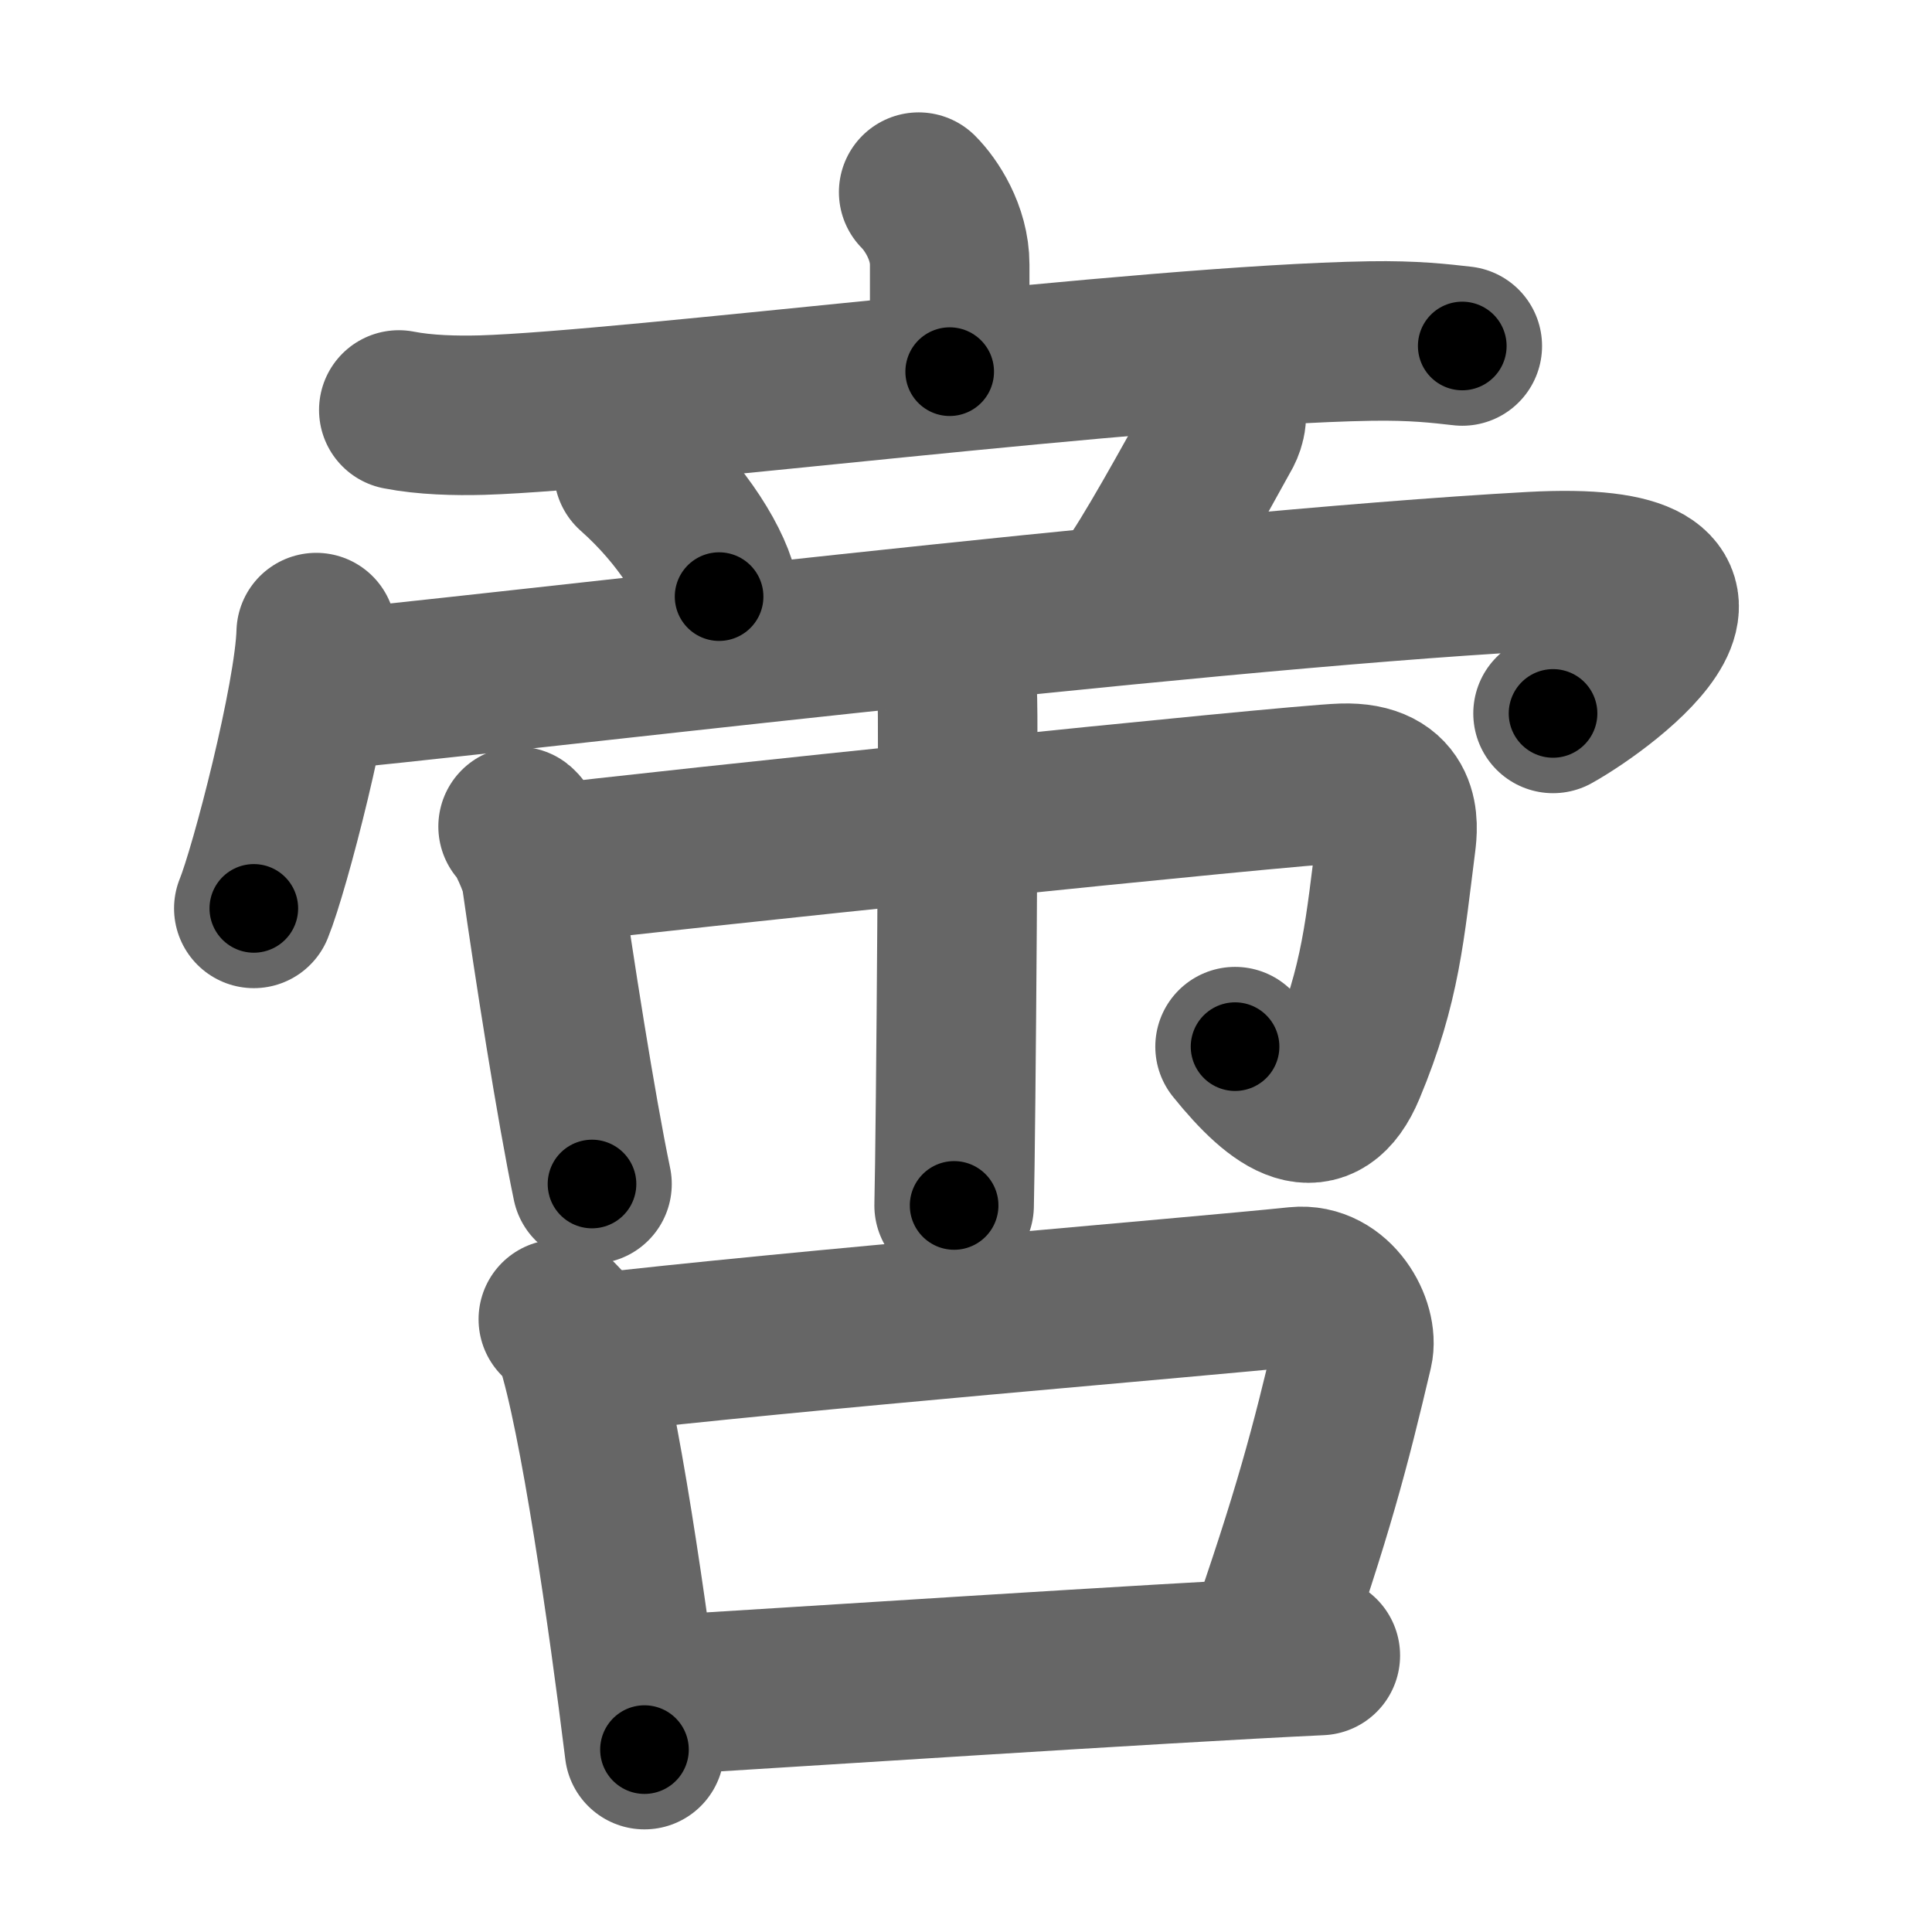 <svg xmlns="http://www.w3.org/2000/svg" width="109" height="109" viewBox="0 0 109 109" id="557b"><g fill="none" stroke="#666" stroke-width="9" stroke-linecap="round" stroke-linejoin="round"><g><g><g><g><path d="M51.83,10.84c0.7,0.7,1.75,2.28,1.75,4.08c0,2.86,0-1.7,0,6.05" /><path d="M22.5,23.13c1.48,0.29,3.22,0.33,4.69,0.29c8.36-0.25,37.48-3.97,50.12-4.18c2.47-0.04,3.95,0.14,5.19,0.28" /></g><path d="M35.75,26.58c2.79,2.47,4.56,5.45,4.82,7.08" /><path d="M68.87,22.82c0.55,0.34,0.24,1.18,0.1,1.45c-1.79,3.24-4.09,7.41-5.2,8.89" /><g><path d="M17.84,35.69c-0.11,3.7-2.62,13.36-3.52,15.56" /><path d="M17.72,39c8.53-0.75,48.75-5.65,68.68-6.75c13.6-0.75,4.35,6.25,1.22,8" /></g></g><g><path d="M29.23,46.63c0.39,0.3,1.22,2.21,1.3,2.8C31.25,54.5,32.5,62.5,33.4,66.8" /><path d="M30.46,48.82C37,48,72.83,44.28,75.74,44.19c3.4-0.11,3.14,2.36,3.02,3.32c-0.62,4.85-0.84,8-2.83,12.75c-1.43,3.42-3.67,1.99-6.25-1.21" /><path d="M52.24,36.17c0.53,0.31,1.65,2.34,1.76,2.97c0.11,0.63-0.07,24.96-0.17,28.87" /></g></g><g><path d="M31.5,74.43c0.39,0.42,0.79,0.77,0.96,1.29c1.35,4.14,2.98,15.56,3.9,22.99" /><path d="M32.93,76.43c12.32-1.43,34.29-3.22,40.24-3.84c2.18-0.22,3.48,2.27,3.17,3.59c-1.29,5.48-2.26,9.2-5.02,17.1" /><path d="M36.83,95.66c7.38-0.43,28.3-1.82,37.66-2.26" /></g></g></g><g fill="none" stroke="#000" stroke-width="5" stroke-linecap="round" stroke-linejoin="round"><g><g><g><g><path d="M51.83,10.84c0.7,0.7,1.75,2.28,1.75,4.08c0,2.86,0-1.7,0,6.05" stroke-dasharray="10.59" stroke-dashoffset="10.59"><animate id="0" attributeName="stroke-dashoffset" values="10.59;0" dur="0.11s" fill="freeze" begin="0s;557b.click" /></path><path d="M22.5,23.13c1.48,0.29,3.22,0.33,4.69,0.29c8.36-0.25,37.48-3.97,50.12-4.18c2.47-0.04,3.95,0.14,5.19,0.28" stroke-dasharray="60.21" stroke-dashoffset="60.21"><animate attributeName="stroke-dashoffset" values="60.21" fill="freeze" begin="557b.click" /><animate id="1" attributeName="stroke-dashoffset" values="60.21;0" dur="0.45s" fill="freeze" begin="0.end" /></path></g><path d="M35.75,26.58c2.79,2.47,4.56,5.45,4.82,7.08" stroke-dasharray="8.69" stroke-dashoffset="8.69"><animate attributeName="stroke-dashoffset" values="8.69" fill="freeze" begin="557b.click" /><animate id="2" attributeName="stroke-dashoffset" values="8.69;0" dur="0.09s" fill="freeze" begin="1.end" /></path><path d="M68.87,22.82c0.55,0.34,0.24,1.18,0.1,1.45c-1.79,3.24-4.09,7.41-5.2,8.89" stroke-dasharray="11.9" stroke-dashoffset="11.9"><animate attributeName="stroke-dashoffset" values="11.9" fill="freeze" begin="557b.click" /><animate id="3" attributeName="stroke-dashoffset" values="11.9;0" dur="0.12s" fill="freeze" begin="2.end" /></path><g><path d="M17.84,35.69c-0.11,3.7-2.62,13.36-3.52,15.56" stroke-dasharray="15.99" stroke-dashoffset="15.99"><animate attributeName="stroke-dashoffset" values="15.99" fill="freeze" begin="557b.click" /><animate id="4" attributeName="stroke-dashoffset" values="15.99;0" dur="0.16s" fill="freeze" begin="3.end" /></path><path d="M17.72,39c8.53-0.75,48.75-5.65,68.68-6.75c13.6-0.75,4.35,6.25,1.22,8" stroke-dasharray="85.84" stroke-dashoffset="85.84"><animate attributeName="stroke-dashoffset" values="85.84" fill="freeze" begin="557b.click" /><animate id="5" attributeName="stroke-dashoffset" values="85.84;0" dur="0.65s" fill="freeze" begin="4.end" /></path></g></g><g><path d="M29.23,46.63c0.39,0.3,1.22,2.21,1.3,2.8C31.25,54.5,32.5,62.5,33.4,66.8" stroke-dasharray="20.72" stroke-dashoffset="20.72"><animate attributeName="stroke-dashoffset" values="20.72" fill="freeze" begin="557b.click" /><animate id="6" attributeName="stroke-dashoffset" values="20.72;0" dur="0.21s" fill="freeze" begin="5.end" /></path><path d="M30.46,48.82C37,48,72.83,44.28,75.74,44.19c3.4-0.11,3.14,2.36,3.02,3.32c-0.62,4.85-0.84,8-2.83,12.75c-1.43,3.42-3.67,1.99-6.25-1.21" stroke-dasharray="72.45" stroke-dashoffset="72.45"><animate attributeName="stroke-dashoffset" values="72.45" fill="freeze" begin="557b.click" /><animate id="7" attributeName="stroke-dashoffset" values="72.45;0" dur="0.54s" fill="freeze" begin="6.end" /></path><path d="M52.24,36.17c0.53,0.31,1.65,2.34,1.76,2.97c0.11,0.63-0.07,24.96-0.17,28.87" stroke-dasharray="32.36" stroke-dashoffset="32.36"><animate attributeName="stroke-dashoffset" values="32.36" fill="freeze" begin="557b.click" /><animate id="8" attributeName="stroke-dashoffset" values="32.36;0" dur="0.32s" fill="freeze" begin="7.end" /></path></g></g><g><path d="M31.5,74.43c0.39,0.42,0.79,0.77,0.96,1.29c1.35,4.14,2.98,15.56,3.9,22.99" stroke-dasharray="24.96" stroke-dashoffset="24.96"><animate attributeName="stroke-dashoffset" values="24.96" fill="freeze" begin="557b.click" /><animate id="9" attributeName="stroke-dashoffset" values="24.96;0" dur="0.25s" fill="freeze" begin="8.end" /></path><path d="M32.93,76.43c12.32-1.43,34.29-3.22,40.24-3.84c2.18-0.22,3.48,2.27,3.17,3.59c-1.29,5.48-2.26,9.2-5.02,17.1" stroke-dasharray="63.72" stroke-dashoffset="63.72"><animate attributeName="stroke-dashoffset" values="63.72" fill="freeze" begin="557b.click" /><animate id="10" attributeName="stroke-dashoffset" values="63.72;0" dur="0.48s" fill="freeze" begin="9.end" /></path><path d="M36.83,95.66c7.38-0.43,28.3-1.82,37.66-2.26" stroke-dasharray="37.73" stroke-dashoffset="37.73"><animate attributeName="stroke-dashoffset" values="37.73" fill="freeze" begin="557b.click" /><animate id="11" attributeName="stroke-dashoffset" values="37.73;0" dur="0.38s" fill="freeze" begin="10.end" /></path></g></g></g></svg>